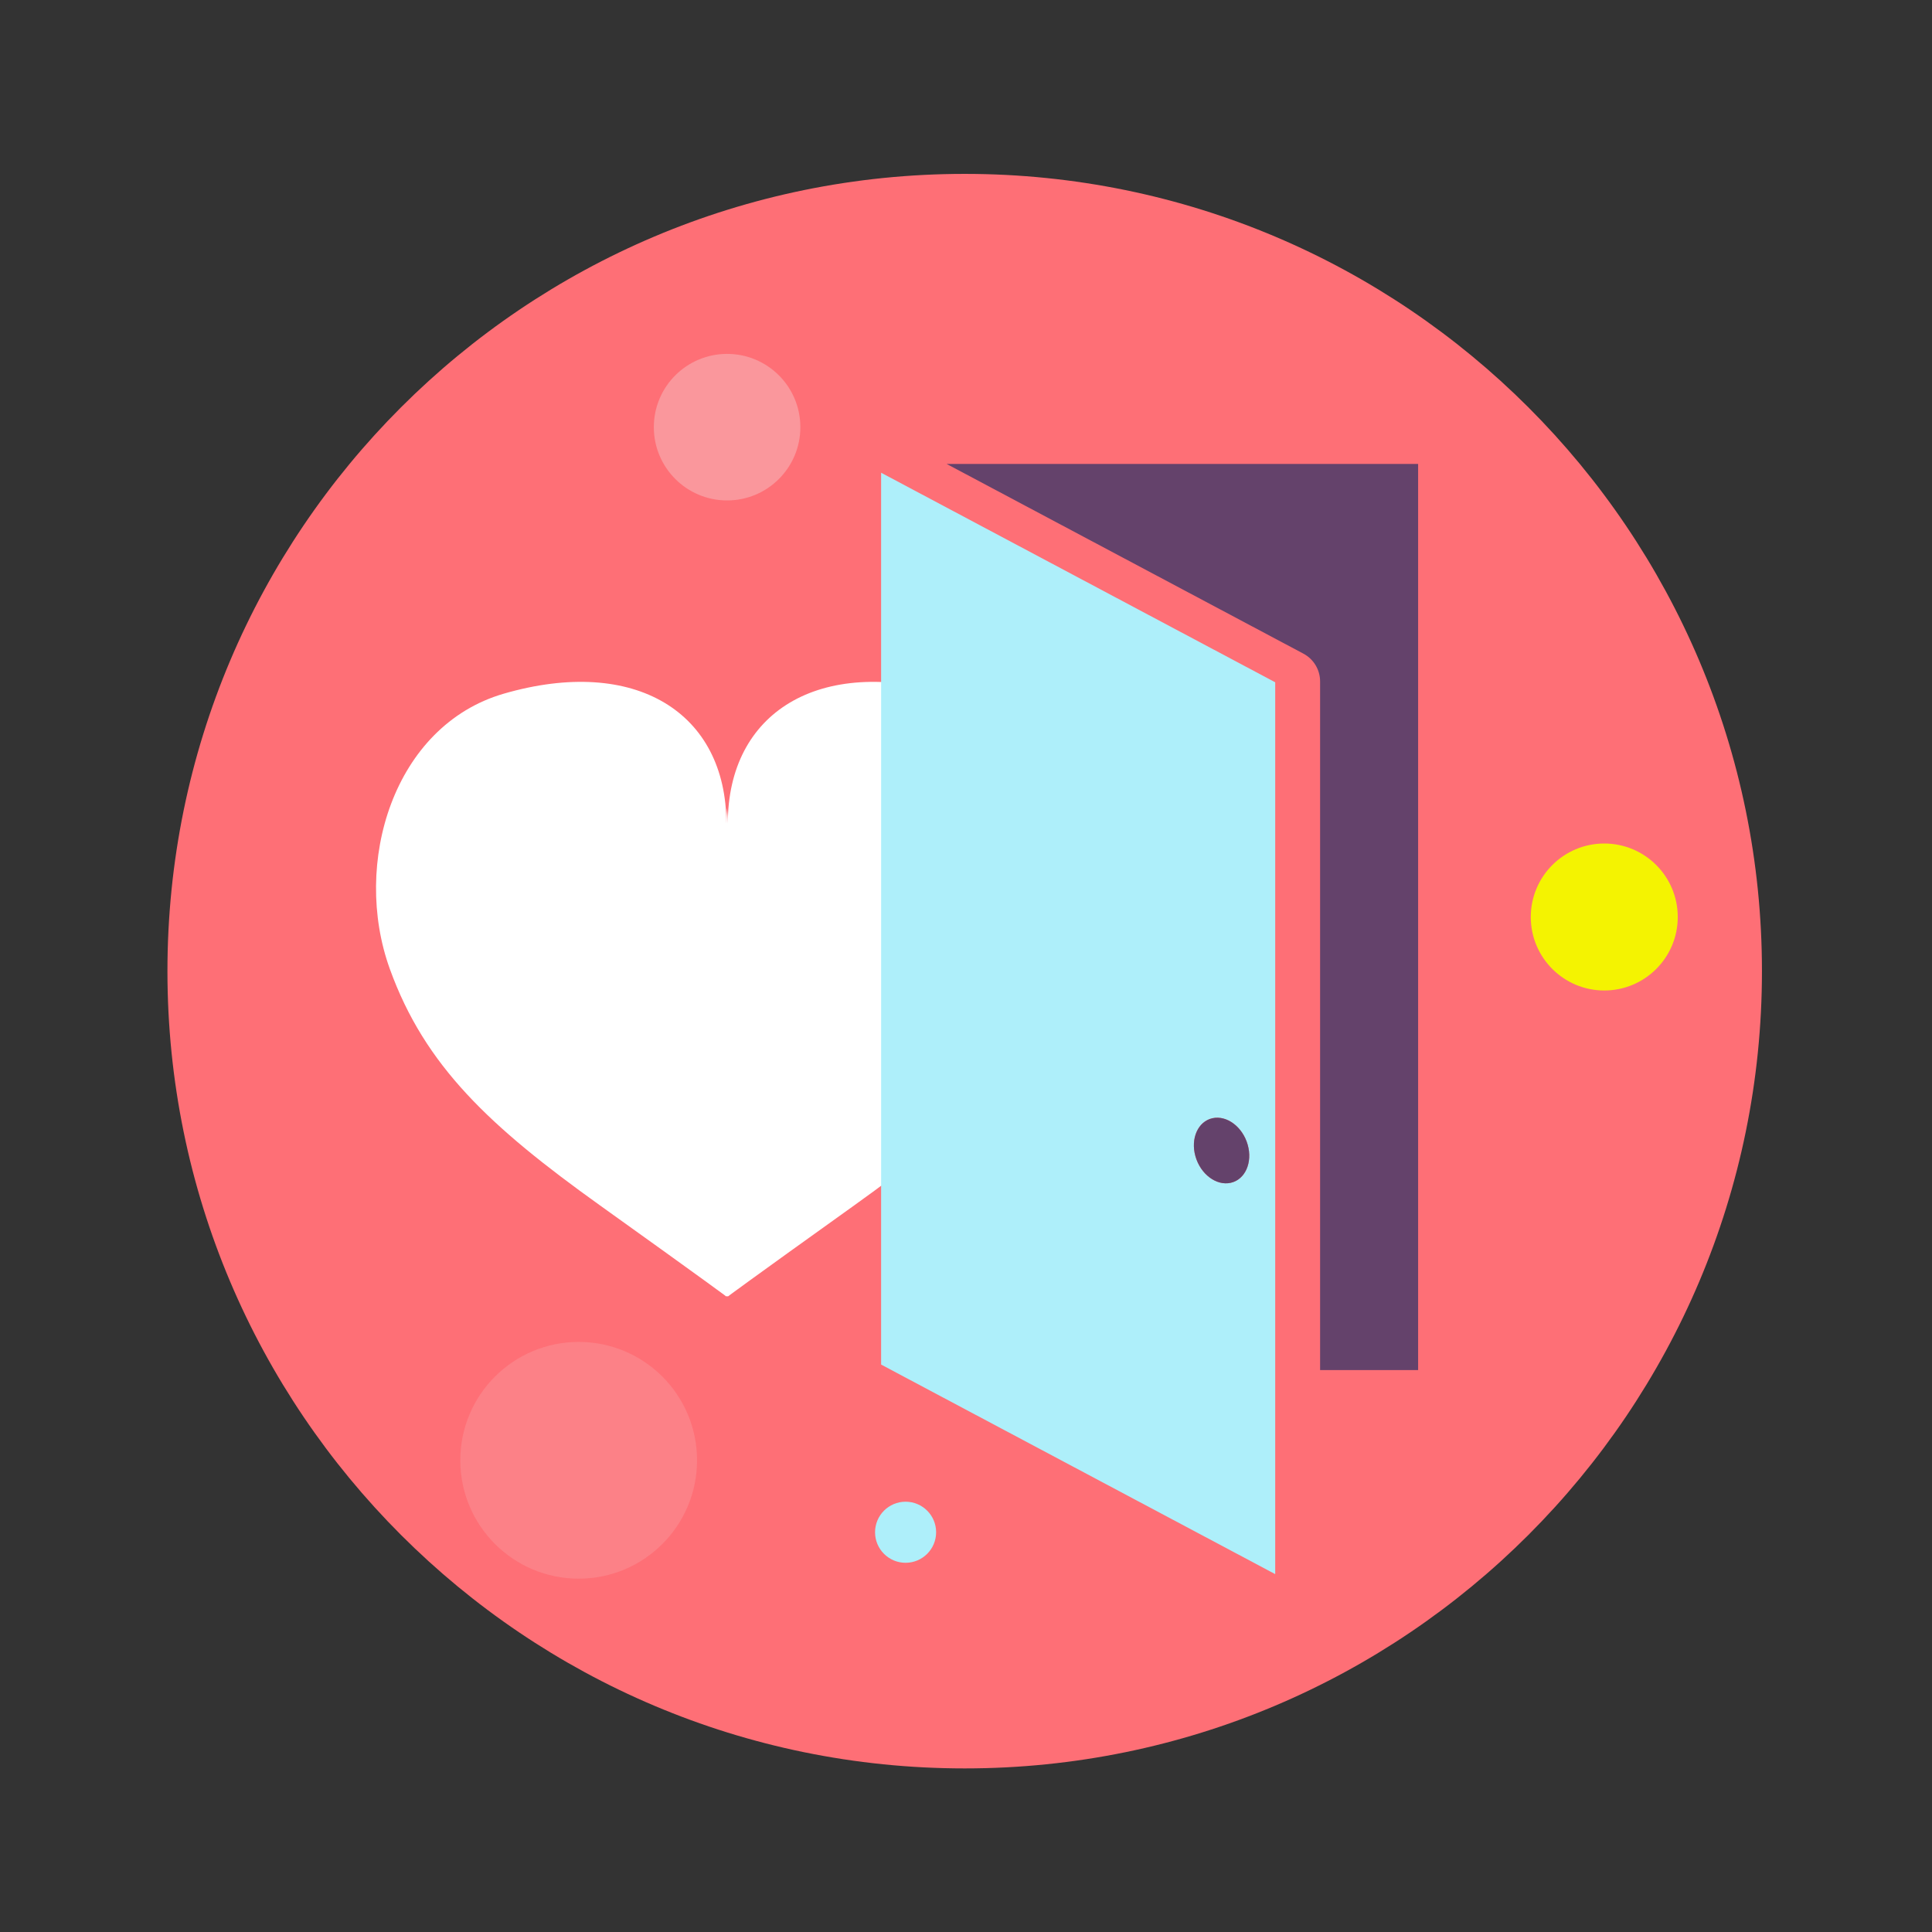 <?xml version="1.0" encoding="UTF-8"?>
<svg width="300px" height="300px" viewBox="0 0 300 300" version="1.1" xmlns="http://www.w3.org/2000/svg" xmlns:xlink="http://www.w3.org/1999/xlink">
    <rect x="0" y="0" width="300" height="300" fill="#333333" stroke="none"/>
    <!-- Generator: Sketch 55.2 (78181) - https://sketchapp.com -->
    <title>illustrations/heart-door-2</title>
    <desc>Created with Sketch.</desc>
    <g id="illustrations/heart-door-2" stroke="none" stroke-width="1" fill="none" fill-rule="evenodd">
        <g id="Group-19" transform="translate(26, 27)">
            <path d="M0,123.799 C0,55.427 55.426,0.001 123.798,0.001 C192.169,0.001 247.595,55.427 247.595,123.799 C247.595,192.172 192.169,247.598 123.798,247.598 C55.426,247.598 0,192.172 0,123.799" id="Fill-1" fill="#FE6F76"></path>
            <path d="M211.7,115.393 C211.7,109.09 216.808,103.98 223.111,103.98 C229.413,103.98 234.522,109.09 234.522,115.393 C234.522,121.693 229.413,126.803 223.111,126.803 C216.808,126.803 211.7,121.693 211.7,115.393" id="Fill-3" fill="#F4F301"></path>
            <path d="M109.878,210.928 C109.878,208.309 112.001,206.185 114.619,206.185 C117.238,206.185 119.361,208.309 119.361,210.928 C119.361,213.545 117.238,215.669 114.619,215.669 C112.001,215.669 109.878,213.545 109.878,210.928" id="Fill-5" fill="#AEEFFA"></path>
            <path d="M45.476,199.752 C45.476,189.601 53.705,181.372 63.857,181.372 C74.008,181.372 82.237,189.601 82.237,199.752 C82.237,209.904 74.008,218.135 63.857,218.135 C53.705,218.135 45.476,209.904 45.476,199.752" id="Fill-7" fill="#F2F2F2" opacity="0.138"></path>
            <path d="M75.526,39.331 C75.526,33.046 80.619,27.953 86.903,27.953 C93.186,27.953 98.279,33.046 98.279,39.331 C98.279,45.613 93.186,50.708 86.903,50.708 C80.619,50.708 75.526,45.613 75.526,39.331" id="Fill-9" fill="#F2F2F2" opacity="0.308"></path>
            <path d="M176.392,74.498 C177.986,75.346 178.984,77.005 178.984,78.811 L178.984,185.742 L194.204,185.742 L194.204,45.042 L120.995,45.042 L176.392,74.498 Z" id="Fill-11" fill="#64426B"></path>
            <path d="M121.589,80.717 C101.161,74.789 87.016,83.644 87.016,100.875 C87.016,100.067 86.97,99.277 86.903,98.496 C86.835,99.277 86.791,100.067 86.791,100.875 C86.791,83.644 72.645,74.789 52.216,80.717 C35.109,85.683 28.603,107.061 34.538,123.474 C39.979,138.522 50.056,147.932 67.15,160.161 C84.243,172.392 86.791,174.324 86.791,174.324 C86.791,174.324 86.824,174.297 86.903,174.24 C86.981,174.297 87.016,174.324 87.016,174.324 C87.016,174.324 89.563,172.392 106.656,160.161 C123.75,147.932 133.827,138.522 139.267,123.474 C145.204,107.061 138.697,85.683 121.589,80.717" id="Fill-13" fill="#FFFFFF"></path>
            <path d="M162.268,146.637 C164.51,146.143 166.961,147.987 167.743,150.755 C168.524,153.525 167.342,156.172 165.1,156.665 C162.86,157.16 160.409,155.315 159.627,152.546 C158.845,149.777 160.028,147.132 162.268,146.637 L162.268,146.637 Z M172.015,78.945 L110.82,46.405 L110.82,182.939 L110.82,184.89 L172.015,217.431 L172.015,78.945 Z" id="Fill-15" fill="#AEEFFA"></path>
            <path d="M165.101,156.666 C167.341,156.171 168.524,153.526 167.742,150.756 C166.96,147.987 164.509,146.143 162.269,146.638 C160.027,147.131 158.845,149.778 159.627,152.546 C160.408,155.315 162.859,157.16 165.101,156.666" id="Fill-17" fill="#64426B"></path>
        </g>
    </g>
</svg>